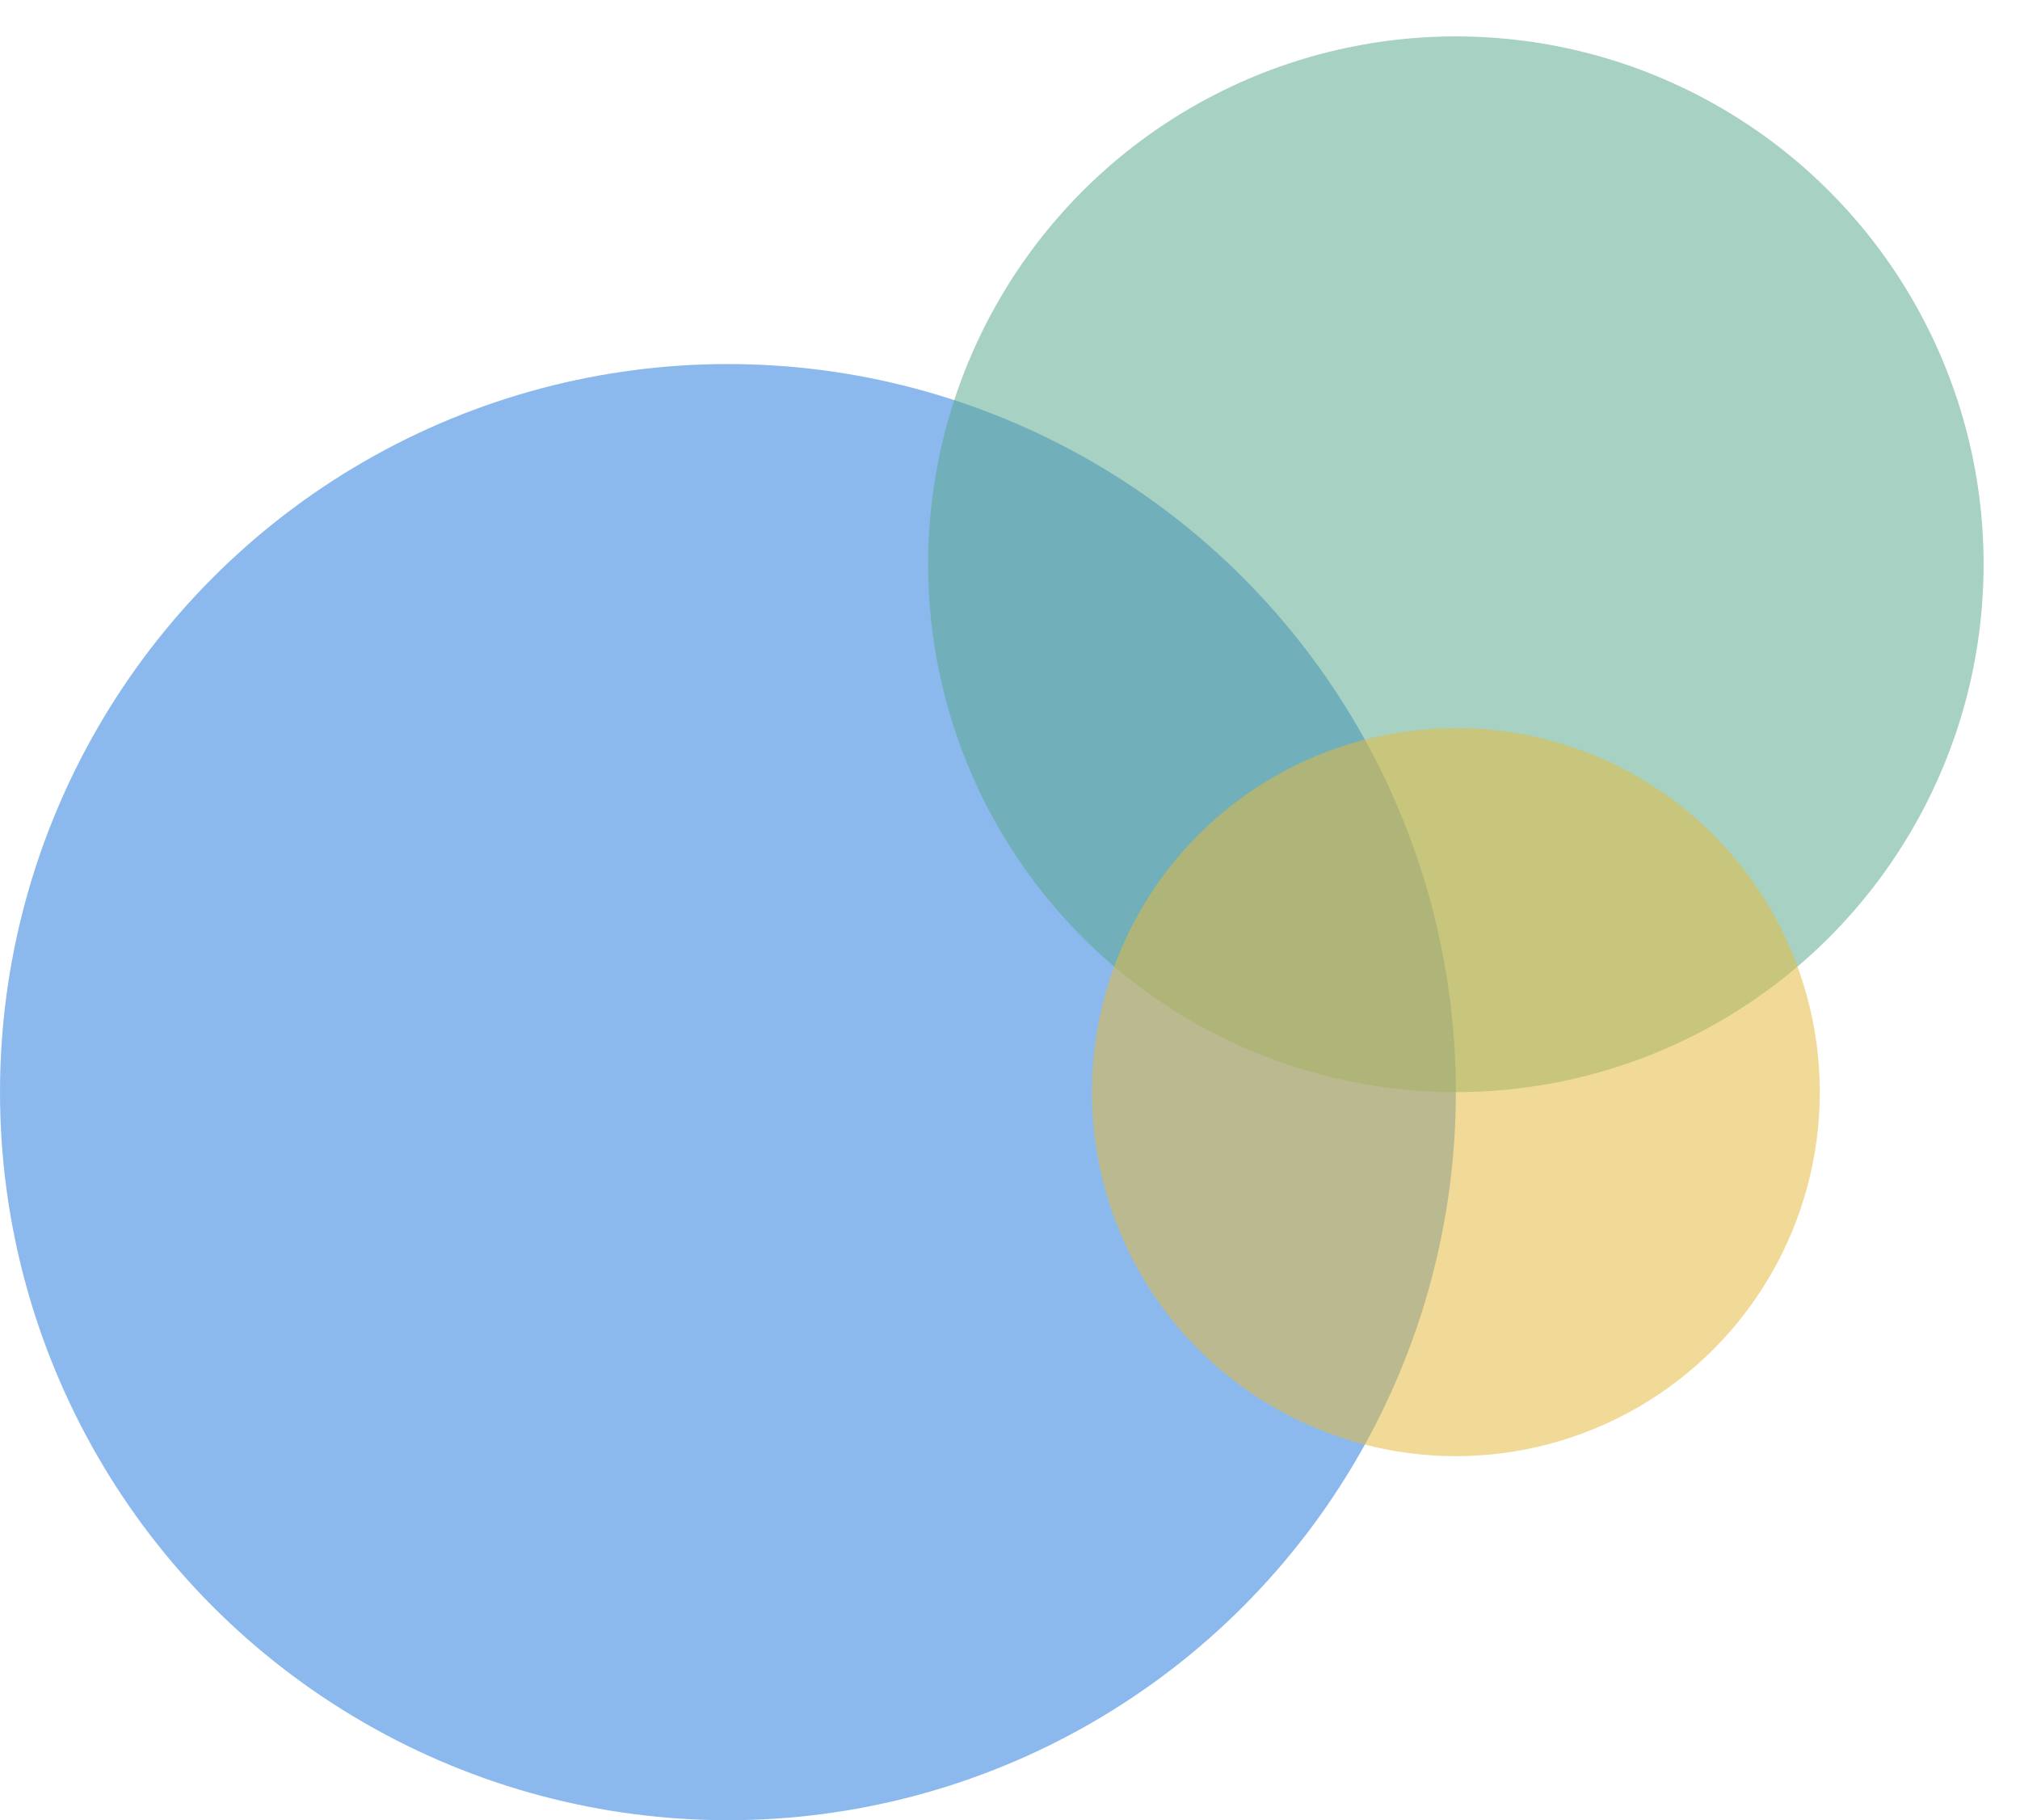 <?xml version="1.0" encoding="UTF-8"?>
<svg width="111px" height="100px" viewBox="0 0 111 100" version="1.1" xmlns="http://www.w3.org/2000/svg" xmlns:xlink="http://www.w3.org/1999/xlink">
    <!-- Generator: Sketch 50.2 (55047) - http://www.bohemiancoding.com/sketch -->
    <title>Logo</title>
    <desc>Created with Sketch.</desc>
    <defs></defs>
    <g id="Logo" stroke="none" stroke-width="1" fill="none" fill-rule="evenodd">
        <g transform="translate(0, 2)">
            <circle id="Oval-2" fill="#4A90E2" opacity="0.631" cx="40" cy="58" r="40"></circle>
            <circle id="Oval-2-Copy" fill="#5AAA8F" opacity="0.533" cx="80" cy="29" r="29"></circle>
            <circle id="Oval-2-Copy-2" fill="#E4BA3F" opacity="0.533" cx="80" cy="58" r="20"></circle>
        </g>
    </g>
</svg>